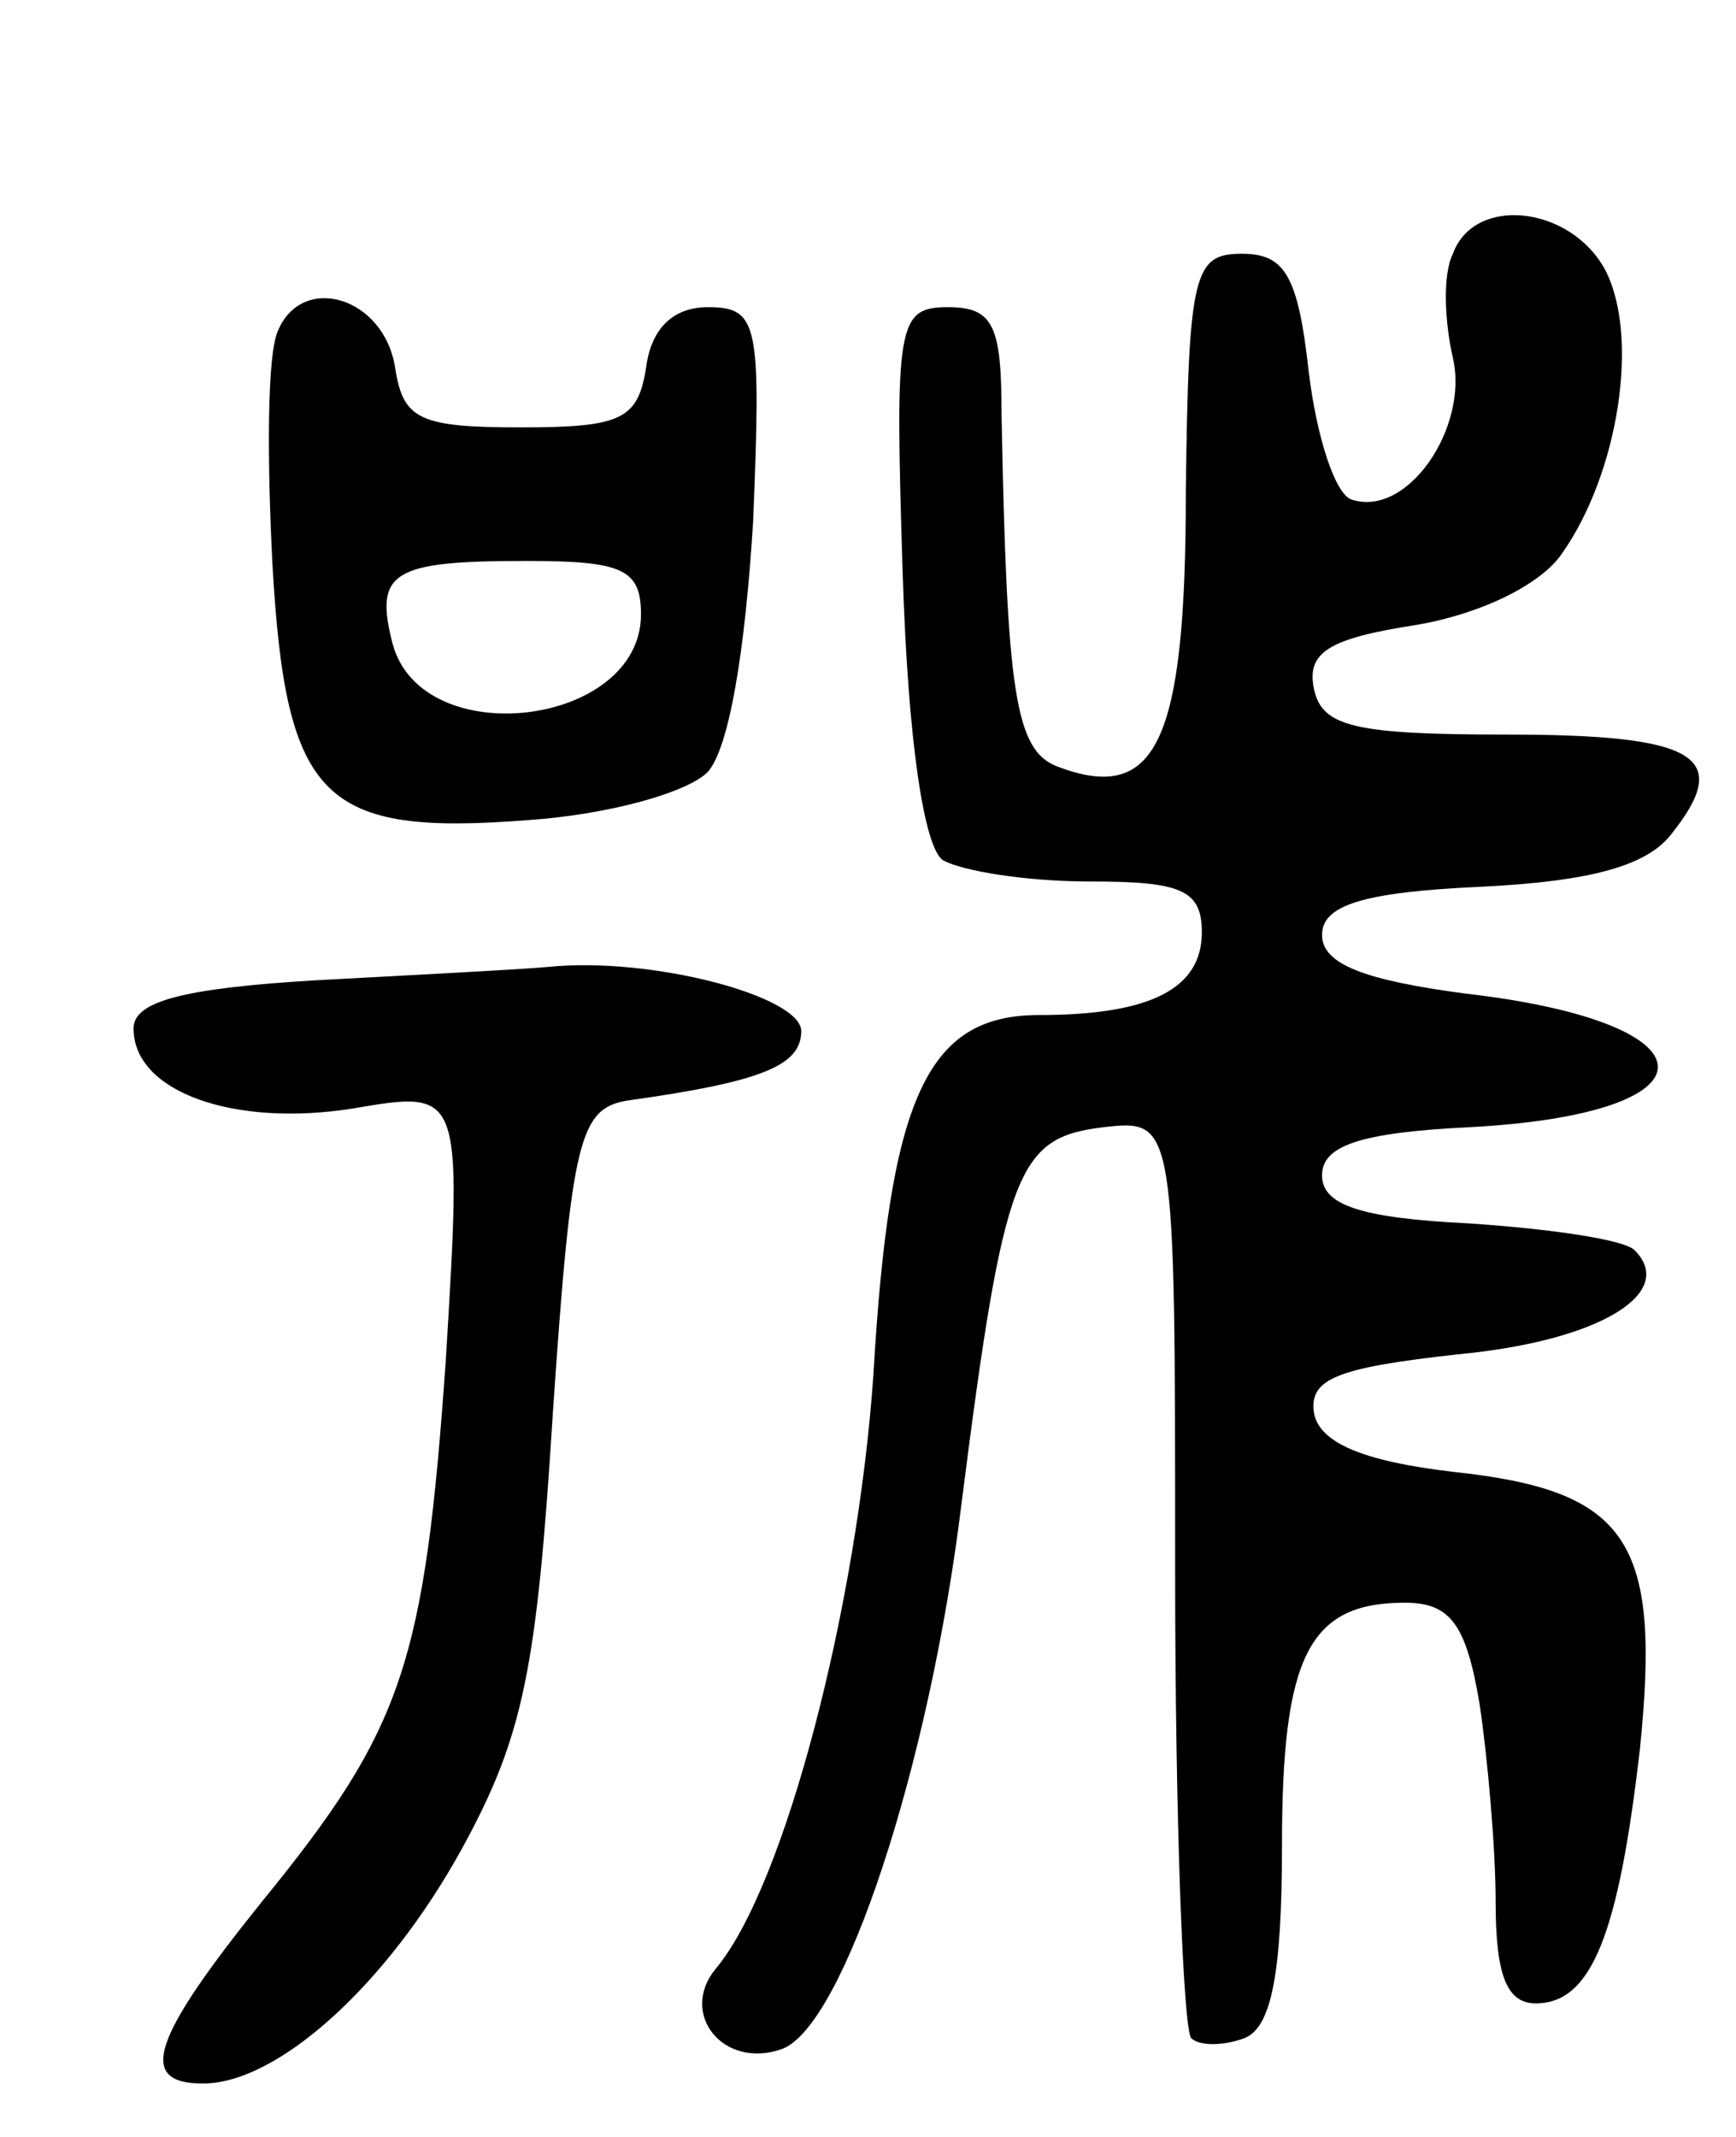 <svg version="1.0" xmlns="http://www.w3.org/2000/svg"
 width="65pt" height="80pt" viewBox="0 0 65 80"
 preserveAspectRatio="xMidYMid meet">
<g transform="translate(0,80) scale(0.1,-0.1)"
fill="#000000" stroke="none">
<path d="M544 705 c-4 -8 -3 -26 0 -39 6 -26 -17 -60 -38 -53 -6 2 -13 23 -16
48 -4 36 -9 44 -25 44 -18 0 -20 -7 -21 -89 0 -94 -11 -117 -48 -103 -16 6
-19 28 -21 132 0 33 -3 40 -20 40 -19 0 -20 -6 -17 -100 2 -63 8 -102 15 -107
7 -4 31 -8 55 -8 34 0 42 -3 42 -19 0 -21 -19 -31 -61 -31 -42 0 -56 -31 -62
-135 -6 -86 -33 -191 -59 -222 -14 -17 3 -38 25 -30 23 9 55 106 67 204 16
126 21 137 53 141 27 3 27 3 27 -166 0 -93 3 -171 6 -175 3 -3 12 -3 20 0 10
4 14 24 14 72 0 71 10 91 46 91 17 0 23 -8 28 -38 3 -20 6 -54 6 -74 0 -27 4
-38 15 -38 21 0 31 26 39 95 8 78 -4 97 -70 104 -34 4 -50 11 -52 22 -2 13 9
17 54 22 53 5 82 23 66 39 -4 4 -32 8 -62 10 -41 2 -55 7 -55 18 0 11 14 16
55 18 95 5 94 39 -1 50 -38 5 -54 11 -54 22 0 11 15 16 59 18 42 2 63 8 72 20
23 29 9 37 -62 37 -57 0 -69 3 -72 17 -3 14 6 19 38 24 24 4 47 15 55 27 21
30 29 81 16 106 -13 24 -49 28 -57 6z"/>
<path d="M104 676 c-4 -9 -4 -48 -2 -87 5 -89 19 -102 96 -96 29 2 59 10 67
18 8 9 14 45 17 94 3 74 2 80 -17 80 -13 0 -21 -8 -23 -22 -3 -20 -9 -23 -47
-23 -38 0 -44 3 -47 22 -4 27 -35 36 -44 14z m136 -106 c0 -42 -82 -52 -93
-11 -7 27 0 31 50 31 36 0 43 -3 43 -20z"/>
<path d="M118 433 c-50 -3 -68 -8 -68 -18 0 -24 38 -37 82 -30 41 7 41 7 35
-93 -8 -115 -16 -139 -69 -204 -41 -51 -47 -68 -22 -68 28 0 69 37 97 88 23
42 28 67 34 163 7 103 10 114 28 117 50 7 65 13 65 26 0 13 -56 28 -95 24 -11
-1 -50 -3 -87 -5z"/>
</g>
</svg>
